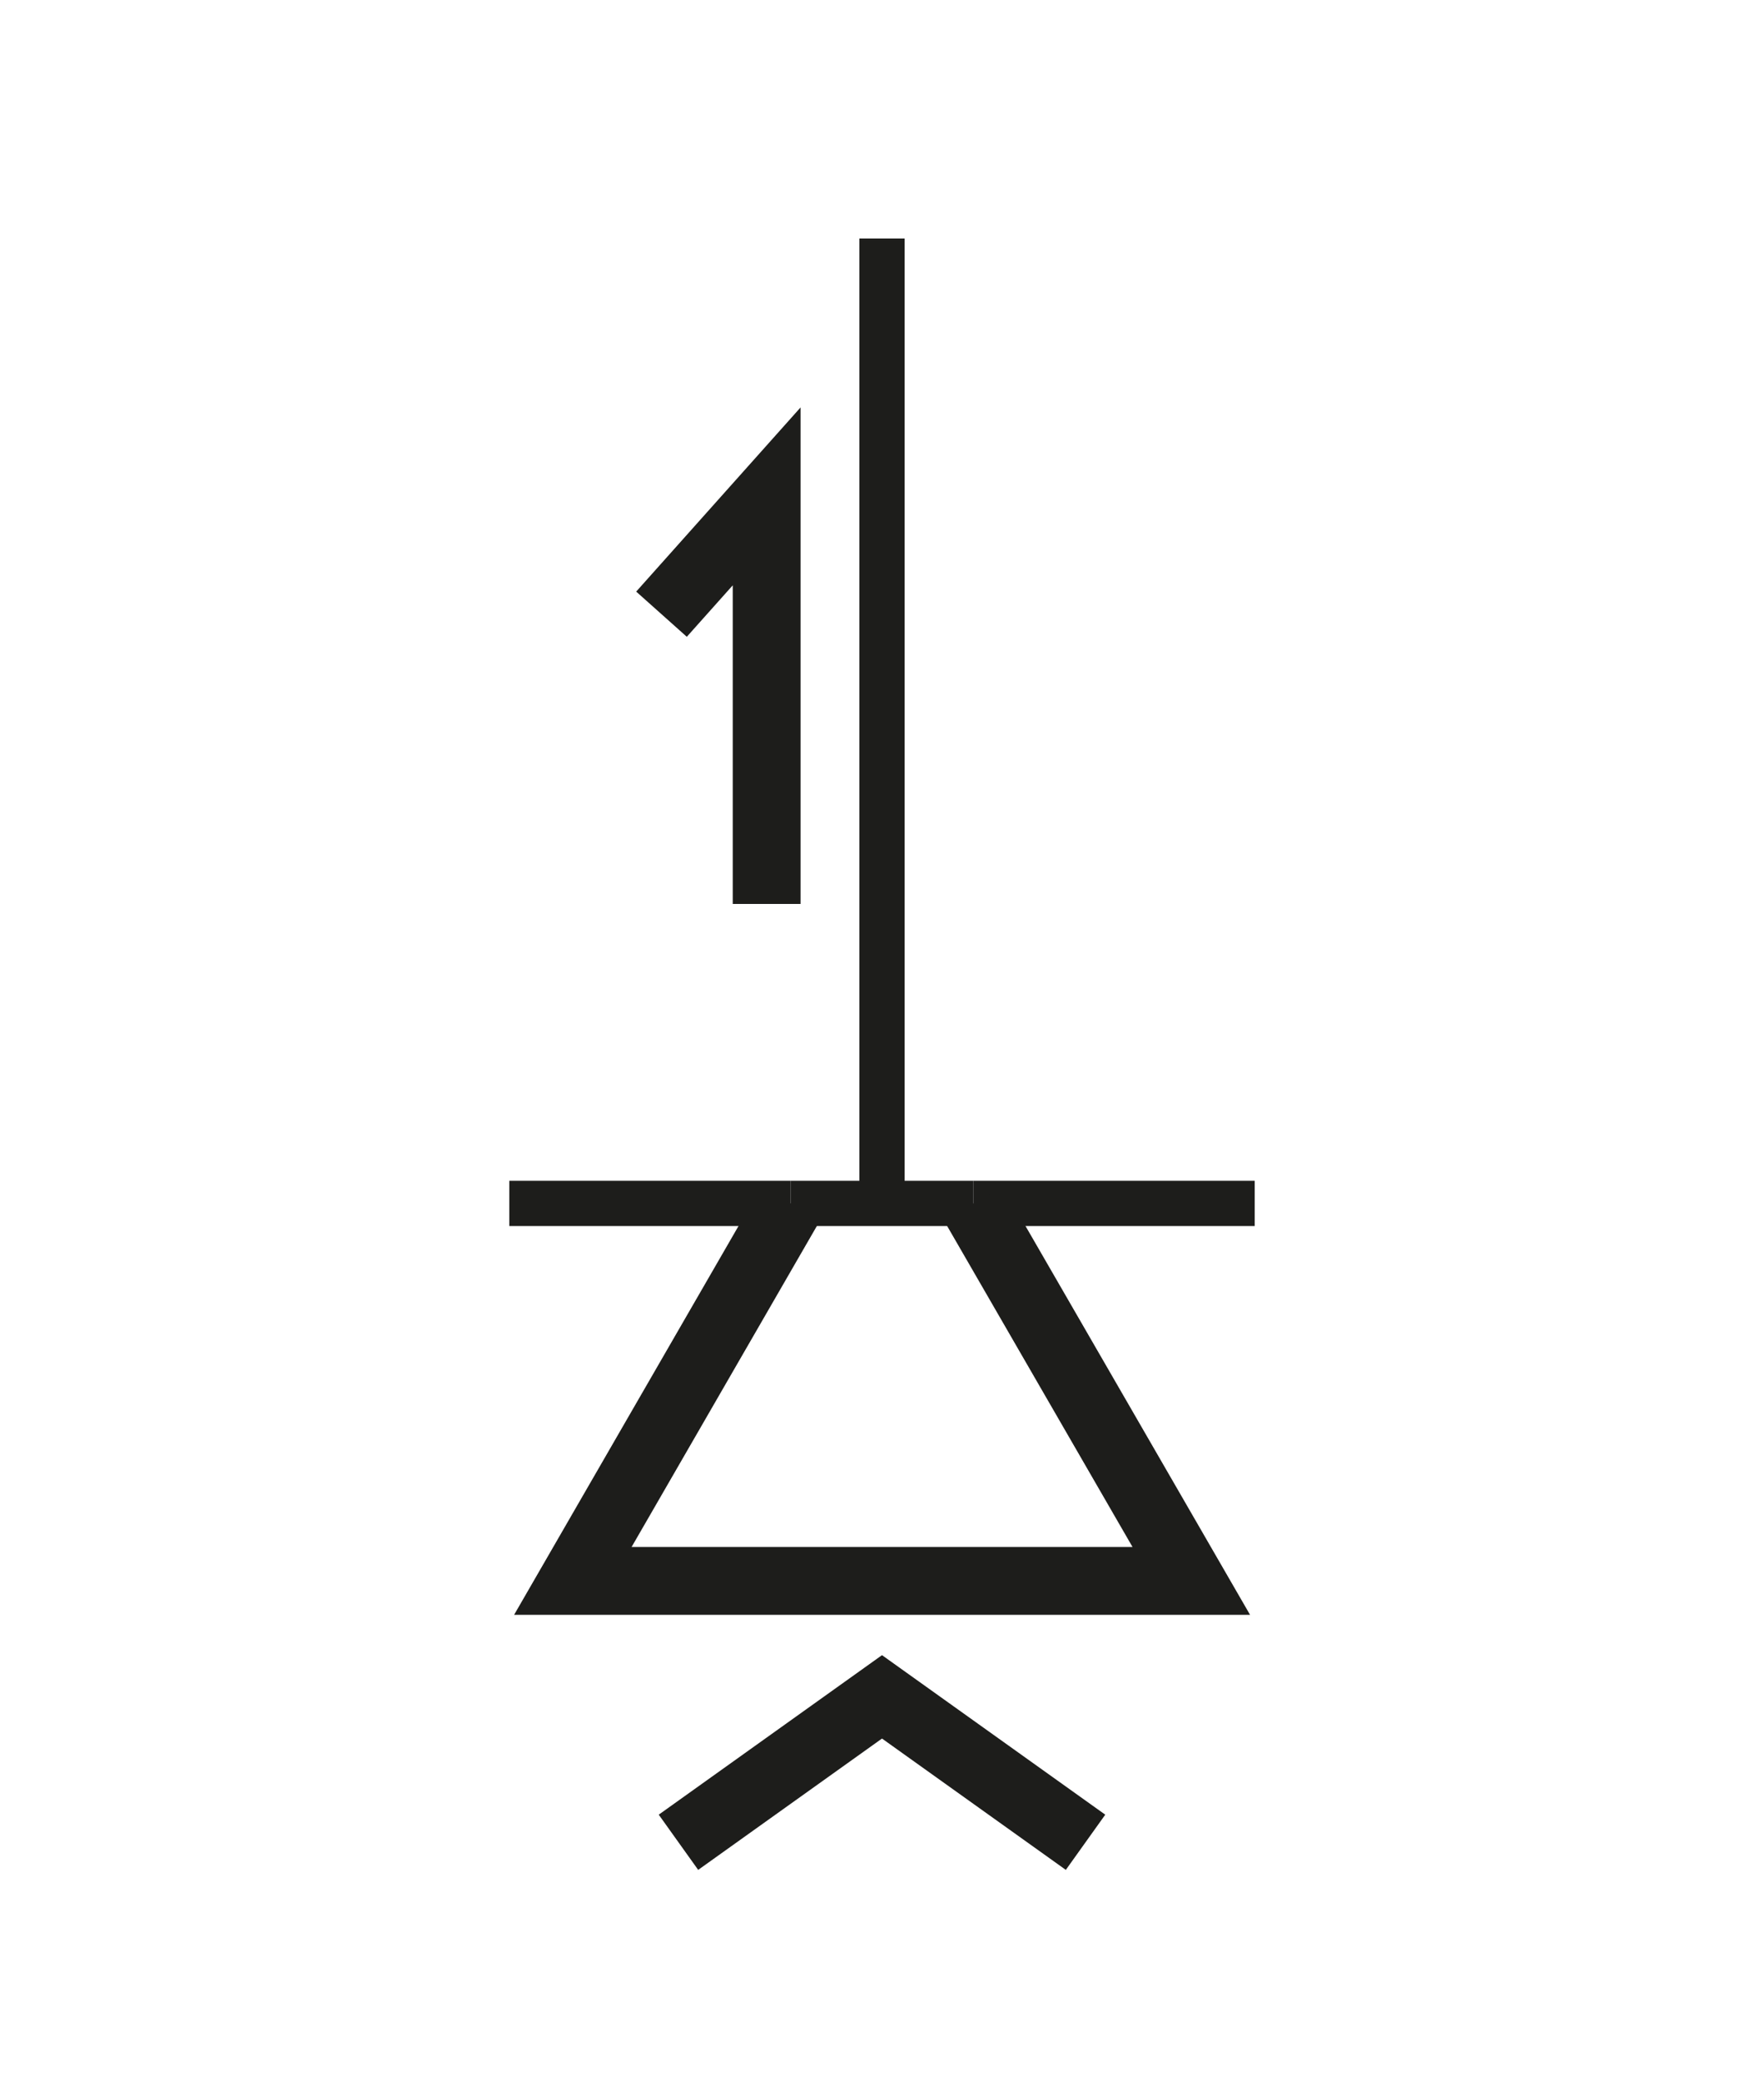 <?xml version="1.0" encoding="utf-8"?>
<!-- Generator: Adobe Illustrator 16.0.0, SVG Export Plug-In . SVG Version: 6.00 Build 0)  -->
<!DOCTYPE svg PUBLIC "-//W3C//DTD SVG 1.1//EN" "http://www.w3.org/Graphics/SVG/1.1/DTD/svg11.dtd">
<svg version="1.1" id="Calque_1" xmlns="http://www.w3.org/2000/svg" xmlns:xlink="http://www.w3.org/1999/xlink" x="0px" y="0px"
	 width="39px" height="46px" viewBox="-3.5 0 39 46" enable-background="new -3.5 0 39 46" xml:space="preserve">
<g>
	<g>
		<g>
			<g>
				<g>
					<line fill="none" stroke="#1D1D1B" stroke-miterlimit="10" x1="18.018" y1="26.604" x2="24.24" y2="26.604"/>
					<line fill="none" stroke="#1D1D1B" stroke-miterlimit="10" x1="18.018" y1="26.604" x2="13.982" y2="26.604"/>
					<line fill="none" stroke="#1D1D1B" stroke-miterlimit="10" x1="13.982" y1="26.604" x2="7.76" y2="26.604"/>
					<polyline fill="none" stroke="#1D1D1B" stroke-width="1.5" stroke-miterlimit="10" points="18.018,26.604 22.838,34.949 
						9.165,34.949 13.982,26.604 					"/>
					<path fill="none" stroke="#1D1D1B" stroke-miterlimit="10" d="M13.982,26.604"/>
					<path fill="none" stroke="#1D1D1B" stroke-miterlimit="10" d="M18.018,26.604"/>
				</g>
				<line fill="none" stroke="#1D1D1B" stroke-miterlimit="10" x1="16" y1="5.273" x2="16" y2="26.604"/>
			</g>
			<g>
				<g>
					<polyline fill="none" stroke="#1D1D1B" stroke-width="1.5" stroke-miterlimit="10" points="11.125,13.578 13.45,10.973 
						13.45,19.984 					"/>
				</g>
			</g>
		</g>
	</g>
	<g>
		<g>
			<g>
				<polyline fill="none" stroke="#1D1D1B" stroke-width="1.5" stroke-miterlimit="10" points="11.5,40.727 16,37.512 20.5,40.727 
									"/>
			</g>
		</g>
	</g>
</g>
</svg>
